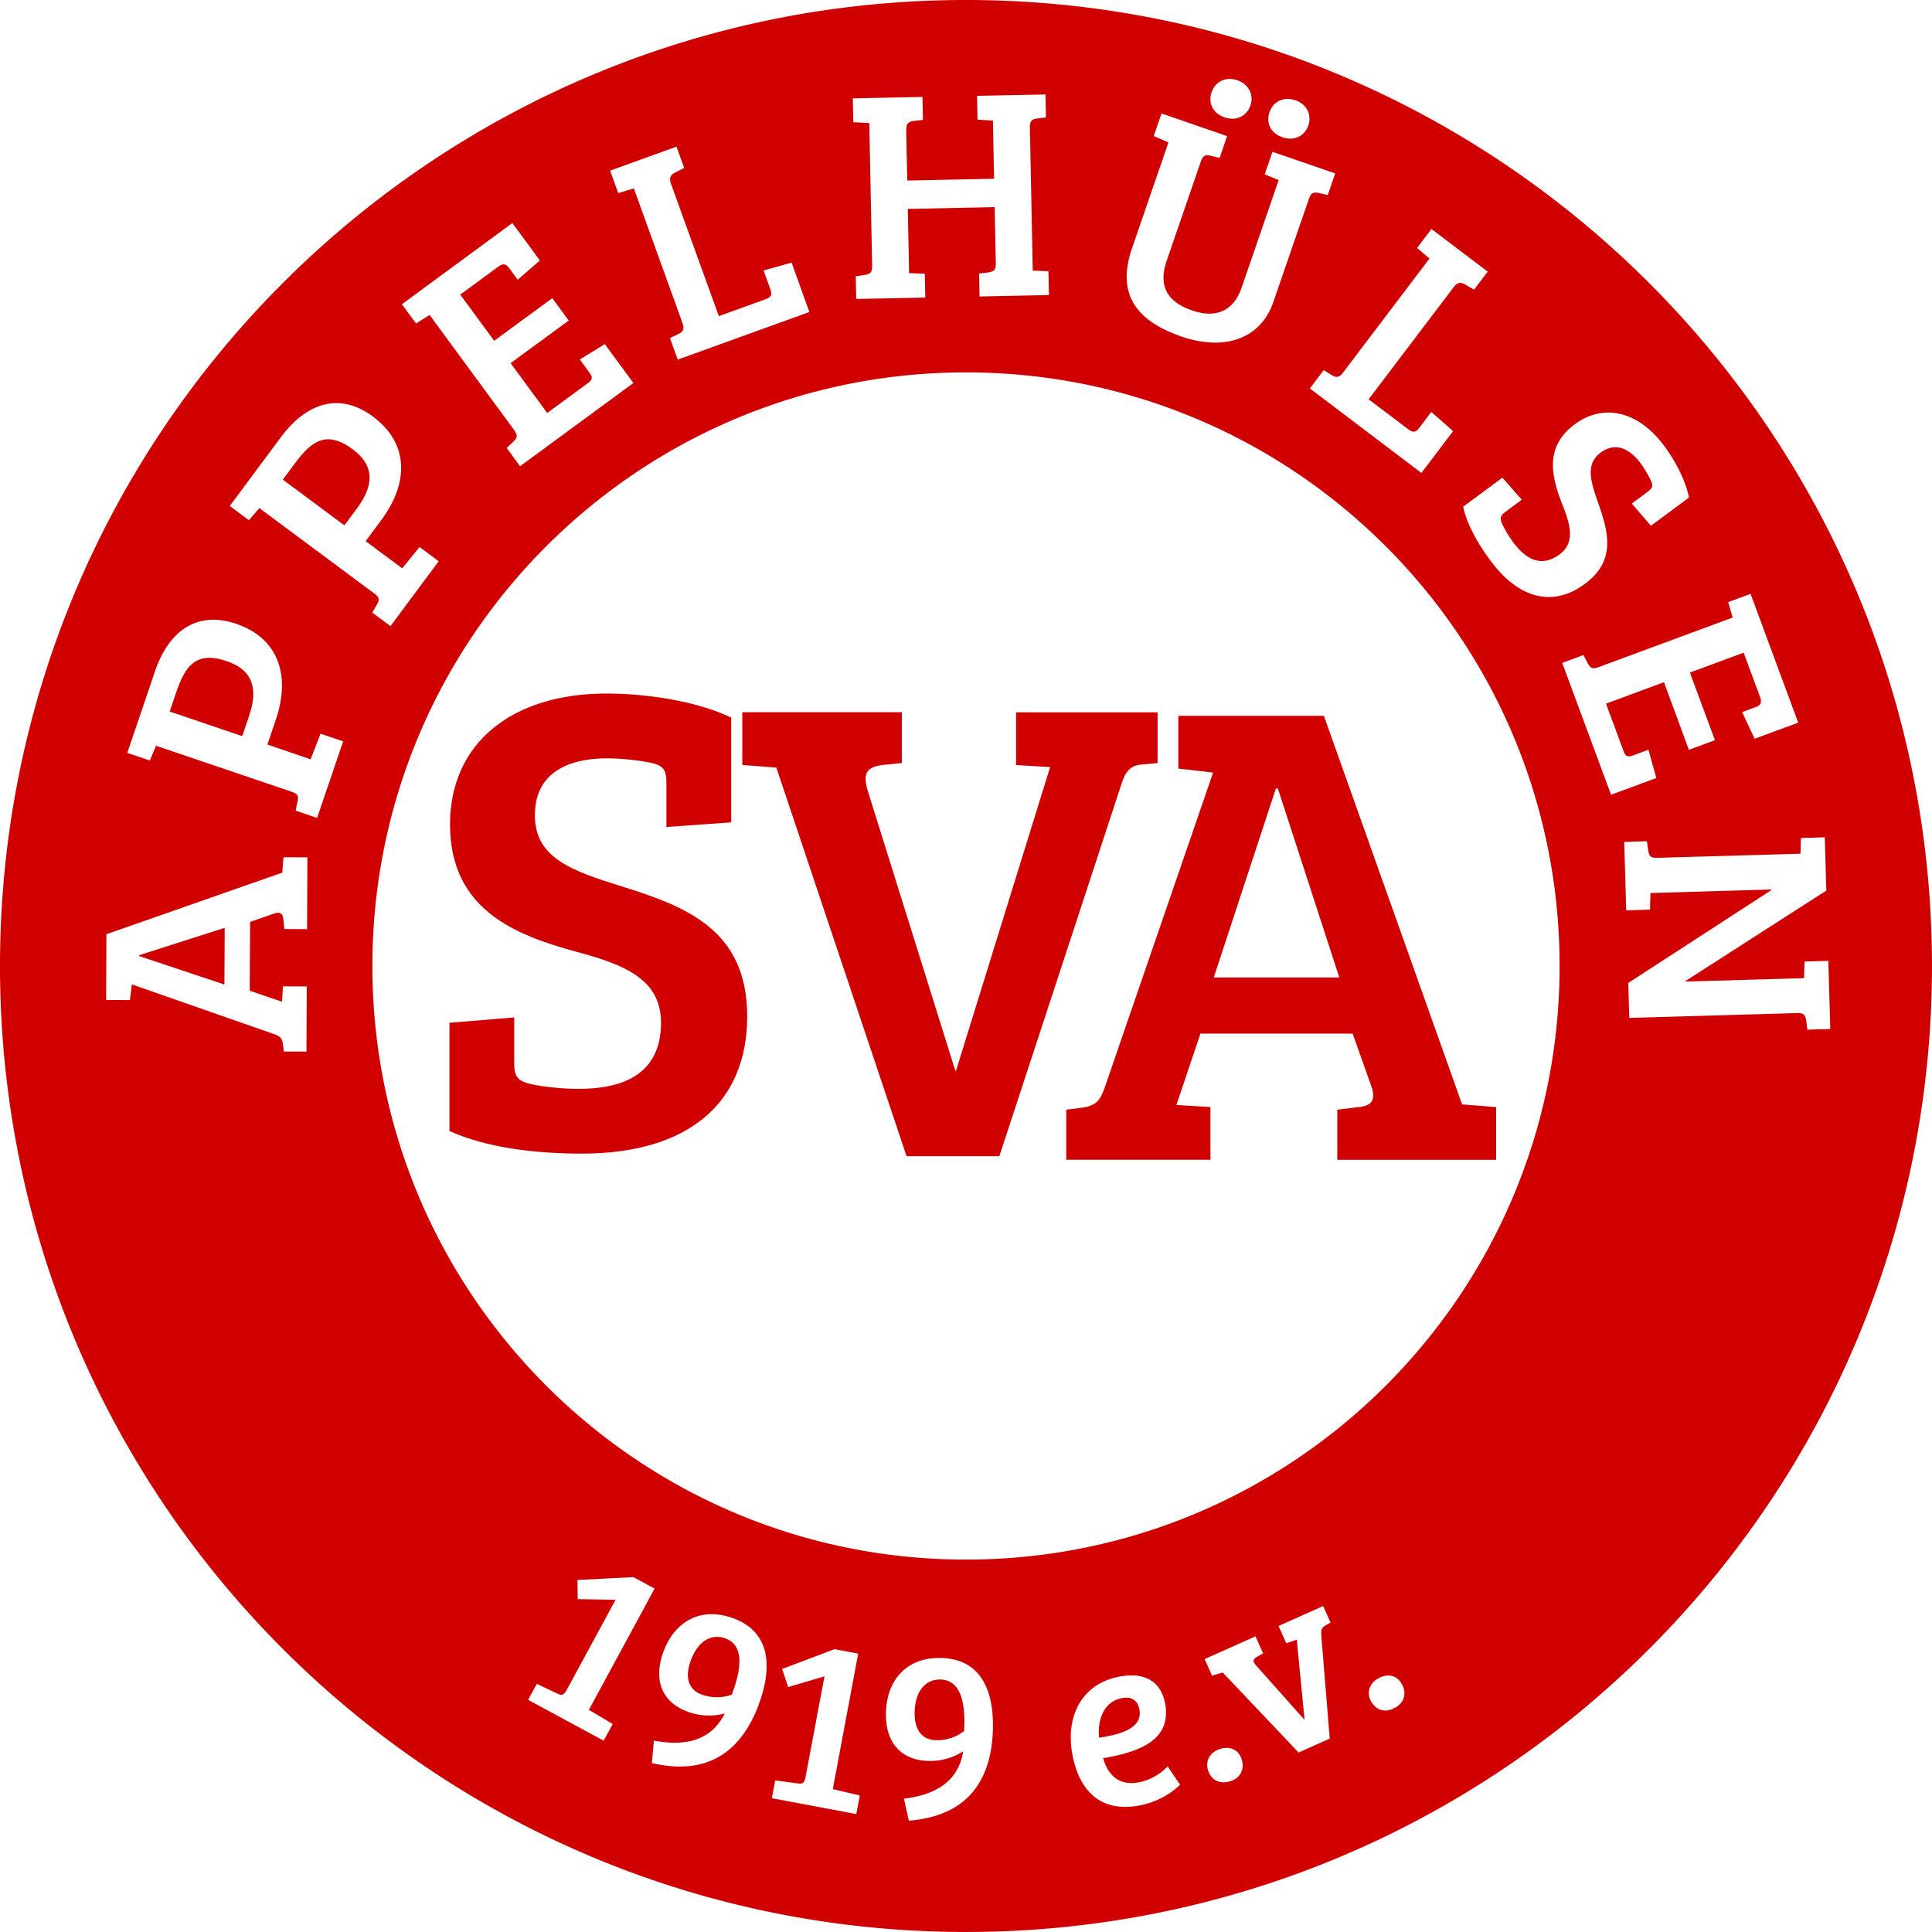 <svg id="Ebene_1" data-name="Ebene 1" xmlns="http://www.w3.org/2000/svg" viewBox="0 0 1087.77 1087.77"><defs><style>.cls-1{fill:#d00000;}</style></defs><path class="cls-1" d="M223.87,468.39c-17.53-5.95-23.53,2.77-28.61,17.73l-3.6,10.61,40.85,13.86L236.44,499C241.24,484.86,239.15,473.57,223.87,468.39Z" transform="translate(-96.12 -96.12)"/><path class="cls-1" d="M294.71,349.08c-14.86-11-23.26-4.58-32.68,8.09l-6.68,9L290,391.9l7.3-9.82C306.18,370.09,307.65,358.7,294.71,349.08Z" transform="translate(-96.12 -96.12)"/><polygon class="cls-1" points="78.37 538.3 126.36 554.33 126.52 522.4 78.38 537.79 78.37 538.3"/><path class="cls-1" d="M625.8,1041.74c-8.42-.29-14.31,6.29-14.7,18-.32,9.67,3.62,15.88,11.9,16.16a24.89,24.89,0,0,0,15.93-5.14C639.91,1053.82,636.57,1042.09,625.8,1041.74Z" transform="translate(-96.12 -96.12)"/><path class="cls-1" d="M737.64,1058.55c-1.13-5.69-5-7.32-10-6.32-10.84,2.15-13.56,13.26-12.76,22.26,1.92-.24,3.69-.59,5.45-.94C732.13,1071.2,739.26,1066.69,737.64,1058.55Z" transform="translate(-96.12 -96.12)"/><path class="cls-1" d="M504.45,1018.56c-7.94-2.83-15.55,1.64-19.49,12.71-3.26,9.11-1.39,16.23,6.42,19a24.92,24.92,0,0,0,16.74,0C514.22,1034.37,514.6,1022.18,504.45,1018.56Z" transform="translate(-96.12 -96.12)"/><path class="cls-1" d="M640,96.12C339.62,96.12,96.12,339.62,96.12,640S339.62,1183.88,640,1183.88,1183.88,940.38,1183.88,640,940.38,96.12,640,96.12ZM952.93,377.47l-9.27,6.89c-2.32,1.72-3.1,2.94-2.26,5.49s3.93,7.87,6.77,11.68c6.59,8.86,15.33,14.64,26,6.74,8.86-6.59,6.29-16.31,1.68-27.91-5.91-15.08-10.66-32.29,6.79-45.26,16.63-12.36,36.14-7.18,50.42,12,6.39,8.59,12.25,19.9,14,29.14l-21.4,15.91-10.78-12.51,8.86-6.59c2.32-1.72,3.2-2.8,2.26-5.49a58.66,58.66,0,0,0-6.1-10.49c-5.47-7.36-13.53-12.8-22.53-6.11-8.72,6.48-5.84,15.77-1.31,28.69,5.37,15.48,10.36,31.88-7.5,45.15s-37.1,8.74-53.2-12.94c-7-9.4-13.37-20.54-15.43-30.43L942,365.06ZM852.47,305.68l48.5-64-7-5.94,8.1-10.69,31.68,24-7.7,10.15-4.74-2.74c-2.78-1.68-4.58-1.55-7,1.7L866.7,320.93l22.2,16.81c3,2.26,4.37,1.82,6.42-.88l6.67-8.8,12.28,10.79L896.42,362.4l-62.81-47.58,7.79-10.28,4.51,2.77C848.55,308.88,850.11,308.79,852.47,305.68ZM810.9,159.24c2.05-5.94,7.93-8.94,14.67-6.62,6.27,2.16,9.21,8.2,7.17,14.14-2.1,6.11-8.1,8.89-14.52,6.68C811.48,171.12,808.8,165.34,810.9,159.24ZM778.3,148c2.05-5.94,7.93-8.94,14.52-6.67,6.42,2.21,9.37,8.25,7.32,14.19-2.1,6.11-8.09,8.89-14.51,6.68C779,159.94,776.2,154.11,778.3,148ZM733.55,235.7,754,176.29l-8.29-3.57L750.09,160,787,172.75,782.82,185l-5.15-1.24c-2.83-.62-4.24-.2-5.51,3.49l-19.08,55.4c-5.53,16.06,1.8,24,14.48,28.34s22.93.72,27.63-12.93l20.86-60.54-7.87-3.25,4.38-12.68,35.32,12.17-4.2,12.2-4.82-1.12c-3-.68-4.57-.32-5.84,3.38l-20,58c-7.24,21-27.83,27.6-51.75,19.36C735,276.43,724.81,261.07,733.55,235.7Zm-118.06-85,.26,12.91-5.08.61c-3,.4-4.39,1.45-4.32,5.18l.57,28.36,48.91-1L655.17,164l-8.67-.5-.27-13.42,38.55-.77.25,12.91-4.91.6c-3,.4-4.22,1.28-4.14,5.35l1.61,80.33,8.84.33.27,13.41-39.05.79-.26-12.91,5.25-.61c3.22-.58,4.22-1.45,4.14-5.35l-.63-31.42-48.91,1,.73,36.18,8.84.33.27,13.41-38.89.78-.25-12.73,4.91-.78c3.21-.57,4.39-1.28,4.31-5.35l-1.61-80.16-9-.5-.27-13.41ZM477,178.69l4.33,12-4.88,2.49c-2.92,1.42-3.8,3-2.41,6.83l26.8,74.11,26.19-9.47c3.51-1.27,3.91-2.68,2.75-5.87l-3.75-10.38L541.81,244l10,27.79-74.11,26.8-4.38-12.14,4.77-2.27c2.76-1.36,3.53-2.72,2.21-6.4L453,202.19l-8.8,2.64-4.56-12.62Zm-92.41,43,15.49,21.08-12.48,10.85-4.72-6.44c-1.81-2.46-3.44-2.95-6.17-.94L355.25,262l19.11,26,32.71-24,9.26,12.59-32.72,24,20.61,28.06,23-16.9c2.74-2,2.58-3.37.57-6.1l-5.23-7.12,14.08-8.66,16.09,21.9-63.79,46.86-7.54-10.27,2.85-2.72c3.39-3.13,3.67-4.18,1-7.87L338,273.46l-7.66,4.78-7.94-10.81ZM269,619.26l-12.74-.07-.65-5.6c-.33-3.23-1.85-4.26-5.25-3.09l-13.44,4.69-.19,38.73,18.14,6.2.55-8.66,13.42.07-.18,36.68-12.74-.06-.49-4.08c-.49-3.91-2.35-4.77-5.23-5.8l-79.86-27.91-1.07,8.83-13.41-.07.18-37,99-34.67.72-8.66,13.42.06Zm5.64-62.64-12.06-4.09,1.1-5.36c.67-3,0-4.14-3.57-5.34L184,516l-3.53,8.3L167.8,520l15.49-45.67c8-23.64,24.19-34.3,45.74-27,24.45,8.29,30.62,29.75,22.38,54l-4.74,14L271,523.63l5.61-14.42,12.71,4.31Zm32-126.51L242.17,382.2,236.26,389l-10.77-8,28.77-38.71c14.88-20,33.54-25.22,51.81-11.65,20.72,15.4,20,37.72,4.71,58.3L302,400.81l20.58,15.3,9.76-12,10.78,8-27.15,36.53-10.22-7.59,2.69-4.77C310,433.62,309.65,432.33,306.65,430.11ZM436,1076.18l-42.52-23,4.87-9,11.51,5.45c2.25,1.06,3.54,1.29,5.32-2l27.53-50.78-21.32-.39-.14-10.77,31.53-1.61,11.9,6.45-37,68.27,13.4,8Zm87.74-21.55c-8.59,24.08-25.92,42.25-60.59,34.14l1.13-12.65c18.68,3.58,32.5-.59,39.92-15.26a34.65,34.65,0,0,1-20.52-.86c-14.71-5.25-19.83-17.63-14.17-33.51,5.95-16.66,20.3-26.07,39.17-19.34C529.23,1014.49,531.29,1033.41,523.72,1054.63Zm54.48,62.85-47.53-8.93,1.89-10,12.62,1.67c2.47.32,3.77.14,4.46-3.52l10.67-56.76L539.89,1046l-3.42-10.2L566,1024.65l13.3,2.5L565,1103.46l15.21,3.57Zm76.93-47.26c-.86,25.55-11.84,48.13-47.32,51l-2.77-12.4c18.88-2.27,30.76-10.44,33.38-26.67a34.67,34.67,0,0,1-19.81,5.42c-15.61-.52-24.25-10.76-23.69-27.61.59-17.67,11.4-31,31.42-30.33C648.16,1030.31,655.88,1047.71,655.13,1070.22Zm83.1,42.32c-22.9,4.55-34.4-8.66-38.23-27.91-4.18-21,4.27-40.15,26-44.46,13.69-2.72,23.49,1.95,26,14.69,3.86,19.38-11.6,27.38-34.8,31.15,2.48,8.94,8.52,15.92,20.31,13.57a30.66,30.66,0,0,0,16-8.95l7,10.31C758.59,1103,750.7,1110.06,738.23,1112.54Zm50.78-13.6c-6.31,2-11-.66-12.71-6-1.66-5.13.79-10.13,6.44-12,6-2,10.74.44,12.45,5.7S794.79,1097.07,789,1098.94Zm51-82.21L844.8,1075l-17.53,7.84-42.73-45.06-6,1.78-4.18-9.33L803,1017.43l4.29,9.58-3.87,2.19c-1.9,1.15-1.9,2.51-.31,4.37l27.38,30.74.13,0-4.38-45-5.9,2-4.35-9.71,25.1-11.23,4.17,9.33-2.91,1.61C840.43,1012.47,839.83,1013.5,840.06,1016.73Zm41.83,40.72c-5.73,3.33-10.85,1.67-13.69-3.23-2.71-4.67-1.37-10.07,3.77-13,5.5-3.19,10.6-1.84,13.37,2.94S887.15,1054.41,881.89,1057.45ZM640,974.21c-184.58,0-334.21-149.63-334.21-334.21S455.42,305.79,640,305.79,974.21,455.42,974.21,640,824.58,974.21,640,974.21ZM975.7,469.36l11.94-4.42,1.84,3.49c2.07,4.12,3,4.68,7.3,3.09l74.87-27.69-2.49-8.68,12.58-4.66L1108.56,503,1084,512.05l-7-15,7.49-2.77c2.87-1.06,3.79-2.49,2.61-5.68l-9.25-25-30.27,11.2,14.09,38.07L1047,518.3,1033,480.23l-32.66,12.08,9.9,26.76c1.18,3.19,2.53,3.41,5.72,2.24l8.28-3.07,4.44,15.92-25.48,9.43Zm137.36,201.25c-.61-3.21-1.48-4.21-5.22-4.1l-94.39,2.73-.57-19.69,80.56-52.28,0-.34-68.07,2-.24,9.35-13.41.39-1.11-38.53,12.73-.37.83,5.41c.43,2.88,1.31,4,4.87,3.94l80.81-2.34.26-8.84,13.41-.39.87,30-79.24,50.88v.34l66.72-1.92.24-9.36,13.41-.38,1.11,38.36-12.9.38Z" transform="translate(-96.12 -96.12)"/><path class="cls-1" d="M468.29,671.91c0-24.43-20.68-32.7-47.37-39.84-34.58-9.4-71.42-23.68-71.42-71.8,0-45.85,35-73.67,88-73.67,23.69,0,51.5,4.51,70.3,13.53v59l-36.47,2.63V537.34c0-6.39-.75-9.39-6.76-11.27-5.64-1.51-18-3-26.69-3-20.3,0-40.6,7.14-40.6,32,0,24.06,20.3,31.2,49.25,40.22,34.58,10.9,70.29,23.68,70.29,72.93s-33.46,77.43-93.22,77.43c-25.94,0-54.13-3.39-74.43-12.78v-60.9l36.46-3v25.56c0,6.39,1.13,9.4,6.77,11.27,6,1.88,19.17,3.39,29.69,3.39C446.49,709.13,468.29,701.23,468.29,671.91Z" transform="translate(-96.12 -96.12)"/><path class="cls-1" d="M634,699h.37l53-171-19.17-1.12v-29.7h79.69v28.57l-8.27.75c-6.76.38-9.77,3.38-12.4,12L658.78,747.09H606.53l-73.3-218.77-19.17-1.5v-29.7H603.9v28.57L593,526.82c-9,1.12-11.28,4.88-8.27,14.66Z" transform="translate(-96.12 -96.12)"/><path class="cls-1" d="M696.44,749.09V720.9l9-1.13c8.65-1.13,10.53-5.26,12.78-11.65l60.9-177-19.55-2.26v-29.7h81.94l77.81,218.77,19.17,1.51v29.69H849.05V720.9l12.41-1.5c7.14-.76,9.39-4.14,6.76-11.66L857.7,678.05H772l-13.54,40.22,19.17,1.13v29.69Zm83.07-102.62h70.67L815.6,540.09h-1.13Z" transform="translate(-96.12 -96.12)"/></svg>
